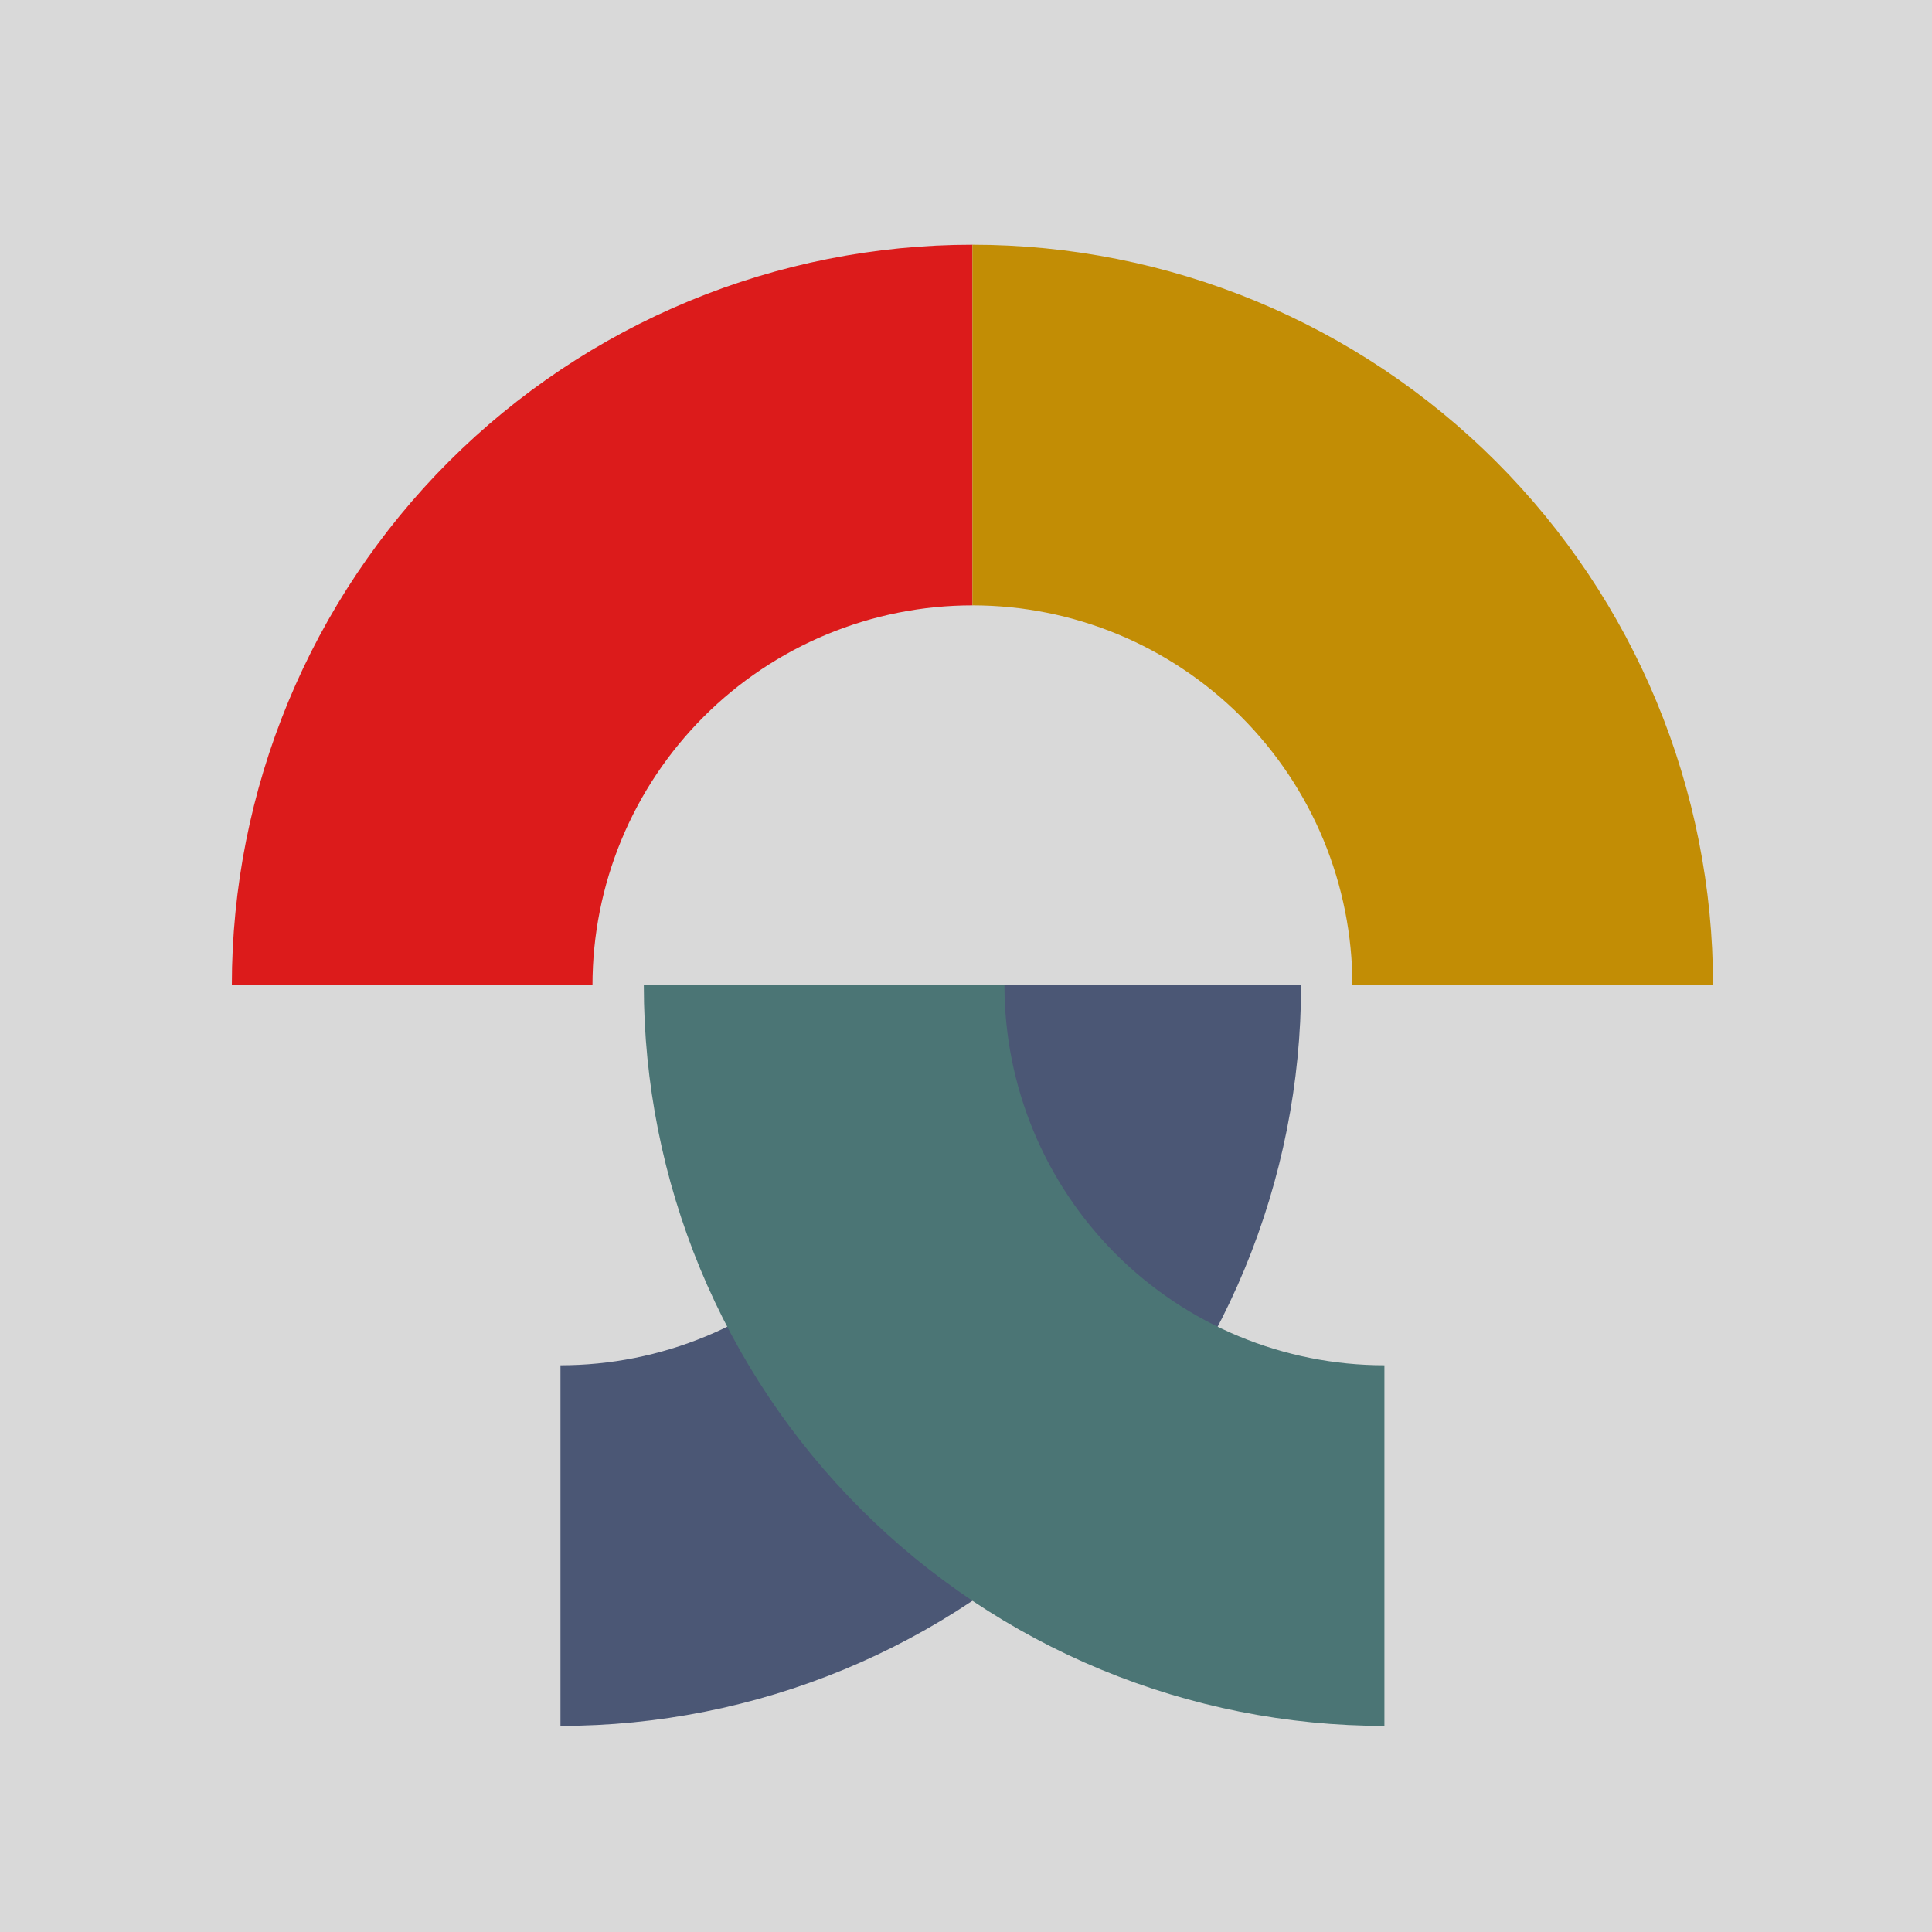 <svg width="150" height="150" viewBox="0 0 150 150" fill="none" xmlns="http://www.w3.org/2000/svg">
<rect width="150" height="150" fill="#D9D9D9"/>
<path d="M32 76.5C32 70.787 33.125 65.131 35.311 59.853C37.497 54.576 40.702 49.78 44.741 45.741C48.78 41.702 53.576 38.497 58.853 36.311C64.131 34.125 69.787 33 75.5 33" stroke="#DC1B1B" stroke-width="28"/>
<path d="M75.5 33C81.213 33 86.869 34.125 92.147 36.311C97.424 38.497 102.22 41.702 106.259 45.741C110.298 49.78 113.503 54.576 115.689 59.853C117.875 65.131 119 70.787 119 76.5" stroke="#C28D05" stroke-width="28"/>
<path d="M87.015 76.5C87.015 82.213 85.889 87.869 83.704 93.147C81.517 98.424 78.313 103.22 74.274 107.259C70.234 111.298 65.439 114.503 60.161 116.689C54.884 118.875 49.227 120 43.515 120" stroke="#4B5775" stroke-width="28"/>
<path d="M107.485 120C101.773 120 96.116 118.875 90.839 116.689C85.561 114.503 80.766 111.298 76.726 107.259C72.687 103.22 69.483 98.424 67.296 93.147C65.111 87.869 63.985 82.213 63.985 76.5" stroke="#4B7575" stroke-width="28"/>
</svg>
